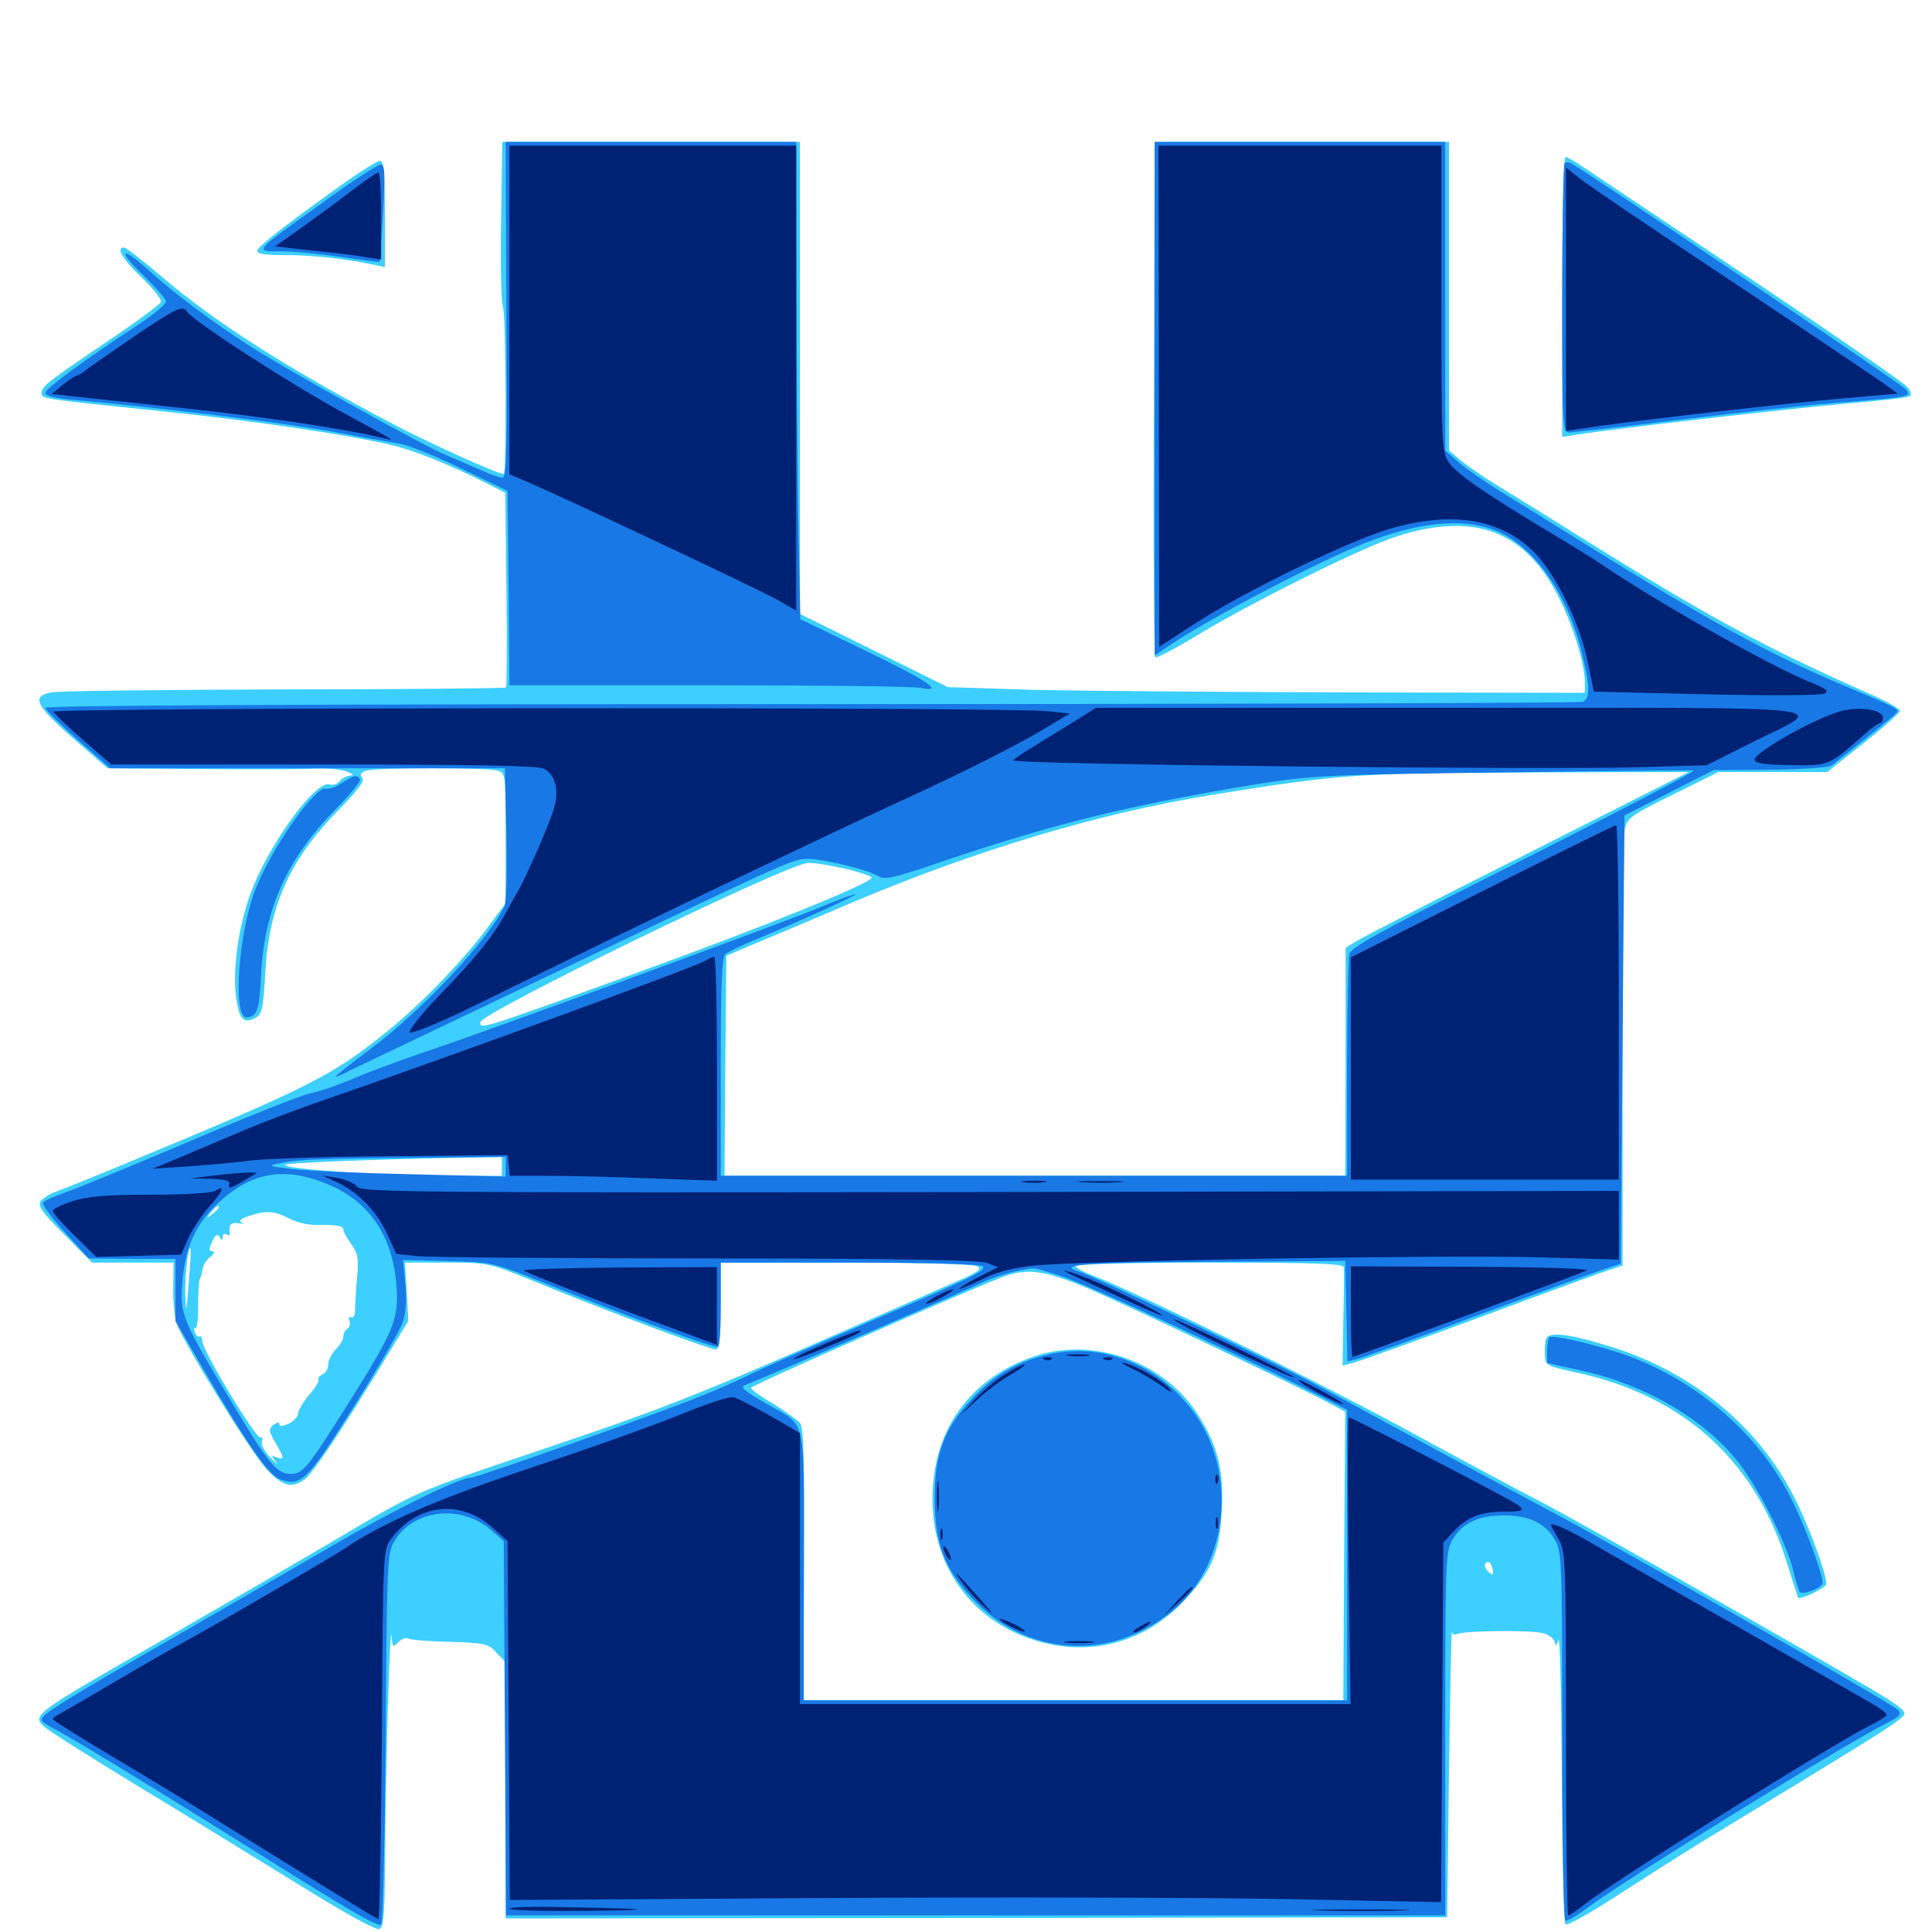 <svg xmlns="http://www.w3.org/2000/svg" viewBox="0 -1000 1000 1000">
	<path fill="#3ccfff" d="M259.375 -886.133C258.984 -863.672 259.375 -843.555 260.352 -841.016C261.914 -836.133 262.305 -754.688 260.742 -754.688C257.422 -754.688 222.07 -770.703 203.125 -780.664C148.242 -809.57 110.742 -833.594 83.203 -857.227C73.828 -865.234 65.234 -871.875 64.258 -871.875C59.766 -871.875 63.477 -865.82 73.438 -856.25C79.297 -850.586 83.789 -844.922 83.398 -843.75C82.812 -842.383 70.312 -833.203 55.469 -823.242C24.609 -802.344 21.484 -800 21.484 -796.484C21.484 -793.555 21.484 -793.555 85.938 -786.914C132.422 -782.031 178.906 -775.195 202.344 -769.727C214.648 -766.797 232.031 -759.766 250.391 -750.586L261.523 -744.922L262.109 -694.922C262.5 -667.383 262.305 -644.531 261.914 -644.141C261.523 -643.75 209.57 -643.164 146.68 -643.164C83.789 -642.969 29.688 -642.383 26.367 -641.602C16.211 -639.453 18.359 -634.961 37.5 -618.164L55.664 -602.344L103.516 -601.953C129.883 -601.758 156.641 -601.758 163.086 -602.148C169.531 -602.344 176.953 -601.758 179.688 -600.586C182.617 -599.414 183.398 -598.633 181.445 -598.633C179.688 -598.438 177.148 -597.266 175.781 -595.703C174.609 -594.141 172.266 -593.359 170.703 -593.945C164.062 -596.484 141.797 -566.797 131.25 -541.602C124.023 -524.023 120.312 -500.586 122.07 -484.766C123.633 -472.461 125.977 -469.727 132.422 -473.242C135.547 -475 136.328 -478.125 137.305 -496.289C139.062 -530.469 149.805 -554.688 174.219 -579.688C185.352 -591.016 188.867 -595.703 187.5 -597.461C185.938 -599.219 186.719 -600.195 189.844 -601.172C195.703 -602.734 251.562 -602.734 257.422 -601.172C261.719 -600 261.719 -599.609 261.719 -566.211V-532.422L252.539 -520.117C240.82 -504.102 219.531 -481.836 202.148 -467.578C171.875 -442.969 162.305 -438.086 59.57 -395.508C44.531 -389.258 30.273 -383.594 27.93 -382.812C25.781 -382.031 22.656 -380.078 21.289 -378.516C19.336 -375.977 21.094 -373.242 33.398 -360.938L47.656 -346.484H68.75H89.844L89.648 -333.398C89.453 -325.977 90.43 -317.578 91.602 -314.453C96.289 -302.734 130.273 -247.852 137.891 -239.648C146.289 -230.664 150.781 -229.492 157.617 -234.18C161.719 -237.109 175.781 -258.008 198.242 -294.727L211.328 -316.211L210.547 -331.445L209.57 -346.484H231.055C252.344 -346.484 252.734 -346.484 277.148 -336.523C312.695 -321.875 367.188 -301.562 370.312 -301.562C372.461 -301.562 373.047 -306.25 373.047 -324.023V-346.484H438.086C474.414 -346.484 504.102 -345.703 505.859 -344.531C508.008 -343.164 506.641 -341.992 500 -338.867C356.836 -275.781 352.148 -273.828 269.141 -245.898C215.43 -227.734 215.039 -227.539 176.758 -204.883C145.508 -186.523 120.898 -172.266 85.938 -152.148C18.164 -113.477 16.406 -112.305 22.656 -106.445C24.609 -104.492 45.703 -91.211 69.336 -76.758C92.969 -62.5 130.469 -39.453 152.93 -25.586C176.758 -10.742 194.531 -0.781 196.289 -1.562C198.828 -2.344 199.219 -9.961 199.414 -49.023C199.805 -92.969 201.953 -164.453 202.734 -152.539C203.125 -147.461 203.32 -147.266 206.25 -150C207.812 -151.758 210.156 -152.539 211.328 -151.953C212.305 -151.172 222.07 -150.391 232.812 -150.195C250.977 -149.609 252.93 -149.219 257.031 -144.531L261.719 -139.648V-73.242V-7.031L505.469 -7.227L749.023 -7.617L750 -82.812C750.586 -124.219 751.172 -156.836 751.562 -155.469C751.758 -154.102 752.93 -153.516 753.906 -154.102C757.227 -156.055 793.359 -156.445 799.414 -154.492C802.344 -153.516 804.688 -151.367 804.883 -149.609C805.078 -147.656 805.664 -148.242 806.641 -151.172C807.422 -153.906 808.203 -122.07 808.398 -80.469C808.594 -37.305 809.375 -4.492 810.352 -3.906C811.328 -3.125 824.414 -10.547 839.258 -20.312C854.102 -29.883 873.242 -41.992 881.836 -47.266C990.234 -113.086 987.109 -111.133 985.156 -114.453C984.57 -115.43 980.859 -118.164 976.953 -120.703C960.547 -131.055 820.117 -210.938 799.023 -221.875C786.523 -228.32 752.734 -246.484 723.633 -262.305C674.609 -288.672 587.305 -331.445 566.016 -339.648C560.742 -341.602 556.641 -343.945 556.641 -344.727C556.641 -345.703 587.891 -346.484 625.977 -346.484C680.078 -346.484 695.312 -345.898 695.508 -344.141C695.703 -342.773 695.703 -330.664 695.312 -317.383L694.922 -293.164L700.195 -294.531C703.32 -295.312 732.617 -305.859 765.43 -317.969C798.242 -330.273 828.516 -341.211 832.617 -342.578L839.844 -344.922V-454.883C839.844 -515.234 840.43 -567.578 841.016 -570.898C842.188 -576.562 844.336 -578.125 865.82 -588.672L889.453 -600.391H917.578H945.703L964.453 -615.234C974.805 -623.438 983.398 -631.055 983.398 -632.031C983.398 -633.203 976.367 -637.109 967.773 -640.82C913.086 -665.039 883.203 -681.25 818.359 -721.875C803.906 -730.859 785.156 -742.578 776.758 -747.656C768.359 -752.734 758.984 -759.18 755.859 -761.914L750 -766.797V-846.68V-926.562H673.828H597.656L597.266 -793.555C596.875 -720.508 597.266 -660.156 598.047 -659.766C598.828 -659.375 607.617 -663.867 617.578 -669.922C645.898 -687.305 705.469 -716.992 723.242 -722.461C763.867 -735.352 790.234 -725 807.617 -689.258C814.648 -675 820.312 -656.055 820.312 -646.875V-641.406L698.828 -641.602C631.836 -641.797 557.617 -642.383 533.984 -642.969L490.625 -644.336L452.344 -663.281L414.062 -682.227V-804.492V-926.562H336.914H259.961ZM789.844 -557.812C743.555 -534.57 703.516 -514.062 701.172 -512.305L696.484 -509.375V-450.391L696.289 -391.406H535.547H375L375.391 -448.438L375.977 -505.273L389.648 -511.133C397.266 -514.258 420.508 -524.023 441.406 -533.008C505.859 -560.156 568.75 -579.102 627.93 -588.672C693.359 -599.219 703.516 -600 791.016 -600.195L874.023 -600.391ZM437.305 -550.391C444.922 -548.633 451.172 -546.484 451.172 -545.703C451.172 -542.969 395.898 -520.508 329.102 -496.289C247.852 -466.797 248.633 -467.188 248.633 -470.898C248.633 -475.586 407.812 -553.125 418.164 -553.32C421.094 -553.516 429.688 -552.148 437.305 -550.391ZM259.766 -396.289V-391.406H229.102C197.656 -391.406 145.508 -395.117 147.656 -397.07C148.633 -398.242 191.406 -399.805 239.844 -400.781L259.766 -401.172ZM113.281 -375C113.281 -374.609 111.719 -373.047 109.961 -371.68C106.836 -369.141 106.641 -369.336 109.18 -372.461C111.719 -375.586 113.281 -376.562 113.281 -375ZM150 -369.141C153.516 -367.383 159.57 -365.82 163.672 -366.016C174.609 -366.016 177.734 -365.625 177.734 -363.477C177.734 -362.5 179.492 -359.18 181.836 -356.055C185.352 -351.172 185.742 -348.438 184.766 -338.086C184.18 -331.445 183.789 -324.023 183.789 -321.484C183.594 -318.945 182.812 -317.578 181.641 -318.164C180.664 -318.75 180.273 -318.164 180.859 -316.602C181.445 -315.039 181.055 -313.086 179.883 -312.305C178.711 -311.719 177.734 -309.766 177.734 -308.203C177.734 -306.641 175.977 -303.711 173.828 -301.562C171.68 -299.414 169.922 -295.898 169.922 -293.75C169.922 -291.602 168.555 -289.258 166.992 -288.672C165.43 -287.891 164.453 -286.914 164.844 -286.133C165.43 -285.352 163.281 -281.641 159.961 -277.93C156.836 -274.219 154.297 -269.922 154.297 -268.359C154.297 -266.797 152.148 -264.453 149.414 -263.086C146.289 -261.719 144.531 -261.523 144.531 -262.891C144.531 -264.062 143.359 -263.867 141.602 -262.5C138.867 -260.352 139.062 -259.18 142.578 -253.32C147.266 -245.117 147.461 -244.141 143.164 -245.703C140.234 -246.875 140.234 -246.68 142.773 -243.359C144.336 -241.406 142.969 -242.383 140.039 -245.508C136.914 -248.633 134.961 -252.344 135.547 -253.906C136.133 -255.469 135.938 -256.445 134.961 -255.859C132.812 -254.492 104.688 -301.172 104.688 -305.859C104.688 -307.617 104.102 -308.789 103.32 -308.203C102.539 -307.812 101.367 -308.789 100.781 -310.547C100.195 -312.109 100.391 -313.086 101.172 -312.5C101.953 -312.109 102.539 -317.188 102.539 -323.633C102.539 -330.273 102.93 -336.719 103.32 -337.695C103.906 -338.867 104.688 -341.406 104.883 -343.359C105.273 -345.312 107.031 -348.242 108.984 -349.609C110.938 -351.172 111.328 -352.148 109.961 -352.344C108.008 -352.344 108.008 -353.516 109.766 -357.227C111.328 -360.938 112.5 -361.523 113.672 -359.766C114.844 -357.617 115.234 -357.812 115.234 -359.766C115.234 -361.133 116.211 -361.719 117.188 -361.133C118.359 -360.352 119.141 -360.547 118.945 -361.523C118.164 -366.016 119.531 -367.578 123.633 -366.797C125.977 -366.406 126.758 -366.602 125.195 -367.188C123.242 -368.164 124.609 -369.141 129.102 -370.703C137.891 -373.633 142.188 -373.242 150 -369.141ZM97.656 -335.742C96.484 -319.922 96.289 -319.336 95.898 -330.078C95.703 -340.82 97.461 -355.273 98.633 -353.906C99.023 -353.516 98.438 -345.508 97.656 -335.742ZM561.133 -333.984C577.734 -327.148 671.875 -282.422 687.5 -274.023L696.289 -269.336L695.703 -194.727L695.312 -119.922H555.469H415.82L416.211 -190.234C416.406 -244.531 416.016 -261.133 414.062 -263.477C412.695 -265.039 406.445 -269.531 400.195 -273.438C393.75 -277.148 388.672 -280.859 388.672 -281.641C388.672 -282.812 495.898 -330.078 518.555 -338.867C531.055 -343.75 540.234 -342.578 561.133 -333.984ZM772.656 -187.109C773.047 -184.766 772.461 -184.57 770.312 -186.523C768.945 -187.695 768.164 -189.648 768.75 -190.625C770.117 -192.773 772.07 -191.211 772.656 -187.109ZM534.375 -297.656C503.32 -286.523 484.961 -262.5 482.812 -230.078C480.469 -192.383 500.977 -161.719 535.742 -150.977C563.867 -142.188 591.992 -149.609 612.305 -170.898C627.148 -186.328 631.445 -196.484 632.422 -218.75C633.398 -239.062 630.469 -250.977 620.703 -266.797C603.125 -295.312 565.625 -308.594 534.375 -297.656ZM808.594 -846.289V-773.828L816.016 -775C835.547 -778.125 922.852 -788.086 952.734 -790.82C971.289 -792.383 987.5 -794.141 988.477 -794.922C989.648 -795.703 989.062 -797.656 986.914 -800C984.961 -802.148 948.242 -827.539 905.273 -856.25C862.305 -884.961 823.633 -910.742 819.531 -913.477C815.43 -916.406 811.133 -918.75 810.352 -918.75C809.375 -918.75 808.594 -886.133 808.594 -846.289ZM178.711 -905.664C151.172 -886.133 133.984 -872.852 133.203 -870.508C132.617 -868.555 136.523 -867.969 147.852 -867.969C161.328 -867.969 177.93 -866.211 193.945 -862.891L199.219 -861.719V-889.258C199.219 -910.156 198.633 -916.797 196.68 -916.797C195.508 -916.797 187.305 -911.719 178.711 -905.664ZM800.195 -307.031C799.805 -305.664 799.414 -301.953 799.609 -298.828C799.805 -293.164 800.391 -292.969 815.625 -289.648C872.07 -277.539 909.57 -243.164 925.781 -188.281C928.32 -180.273 930.469 -173.438 930.664 -173.047C931.836 -171.68 945.312 -178.32 945.312 -180.078C945.312 -185.742 935.938 -211.133 928.32 -225.781C908.984 -263.477 873.438 -291.797 829.297 -304.297C810.352 -309.961 801.758 -310.547 800.195 -307.031Z"/>
	<path fill="#1878e5" d="M262.109 -839.648C262.5 -769.141 262.305 -752.734 260.156 -752.734C258.789 -752.734 253.906 -754.297 249.414 -756.445C244.922 -758.398 236.328 -762.109 230.469 -764.648C217.969 -769.922 149.805 -807.812 129.883 -820.508C109.375 -833.789 90.234 -848.047 77.344 -859.766C62.5 -873.242 60.156 -870.898 74.805 -856.836C80.859 -850.977 85.938 -845.117 85.938 -843.945C85.938 -842.578 80.078 -837.695 72.852 -832.812C42.578 -812.891 23.438 -798.828 23.438 -796.68C23.438 -795.117 28.711 -793.75 38.672 -792.969C80.273 -789.258 144.727 -781.445 169.922 -776.953C185.547 -774.023 202.148 -771.094 207.031 -770.312C211.914 -769.336 226.367 -763.672 239.258 -757.227L262.695 -745.898L263.281 -695.703L263.672 -645.312H366.992C423.828 -645.312 473.047 -644.727 476.562 -643.945C489.453 -641.406 479.883 -647.852 447.07 -663.672L414.258 -679.492L413.281 -726.367C412.695 -752.148 412.305 -807.812 412.305 -850L412.109 -926.562H336.914H261.719ZM597.656 -793.75V-660.742L606.055 -666.406C626.172 -680.078 683.789 -710.156 707.031 -719.141C733.594 -729.492 755.469 -731.836 772.07 -726.172C792.188 -719.336 810.547 -694.727 818.359 -663.672C823.047 -645.312 823.242 -638.281 819.141 -636.719C817.383 -636.133 637.695 -635.547 419.727 -635.547C166.797 -635.547 23.438 -634.961 23.438 -633.594C23.438 -632.617 31.055 -625.195 40.234 -616.992L57.031 -602.344H159.18H261.328L262.109 -568.75C262.5 -550 262.109 -533.203 261.133 -531.055C253.125 -513.867 217.969 -476.367 191.211 -456.641C181.641 -449.414 173.828 -443.359 173.828 -442.969C173.828 -442.383 177.148 -443.75 181.055 -445.898C185.156 -447.852 214.453 -461.914 246.094 -476.953C277.734 -491.992 314.648 -509.57 328.125 -516.016C405.273 -552.93 410.938 -555.469 417.969 -555.469C425.977 -555.469 449.414 -549.805 454.297 -546.68C457.812 -544.336 462.305 -545.312 492.383 -555.664C547.266 -574.023 584.57 -583.203 649.414 -593.945C679.102 -598.633 685.547 -599.023 778.32 -600.195C832.031 -600.977 876.172 -601.367 876.562 -601.172C877.539 -600.586 834.961 -578.516 766.406 -543.945C713.672 -517.578 699.414 -509.57 698.438 -506.25C697.852 -503.711 697.266 -476.953 697.266 -446.68V-391.406H535.156H373.047V-447.852C373.047 -490.625 373.633 -504.688 375.586 -506.25C376.758 -507.227 383.594 -510.547 390.625 -513.477C412.305 -522.461 443.359 -536.523 442.773 -537.109C442.578 -537.5 433.398 -534.18 422.852 -529.688C397.07 -519.336 256.25 -467.773 222.656 -456.445C208.203 -451.562 190.234 -444.922 182.617 -441.602C175.195 -438.477 165.43 -434.961 160.938 -434.18C156.641 -433.398 128.516 -422.266 98.438 -409.375C68.555 -396.68 39.258 -384.57 33.789 -382.812C28.125 -380.859 23.047 -378.516 22.266 -377.539C21.68 -376.562 26.758 -369.531 33.594 -362.109L45.898 -348.633L68.359 -348.438H90.82V-332.227V-316.211L105.469 -291.016C127.539 -252.93 139.062 -236.523 144.727 -234.375C155.859 -230.469 158.594 -233.008 182.812 -271.484C195.312 -291.406 206.836 -311.133 208.398 -315.43C210.156 -320.898 210.547 -327.344 209.766 -335.547L208.594 -347.852L231.641 -347.266C254.883 -346.68 255.078 -346.68 282.227 -335.742C325.391 -318.359 369.922 -301.953 371.68 -302.93C372.461 -303.32 373.047 -313.281 373.047 -325.195V-346.484H440.234C481.25 -346.484 508.008 -345.703 508.789 -344.531C510.352 -342.188 503.906 -339.062 446.289 -314.258C419.531 -302.734 393.164 -291.211 388.086 -288.477C383.008 -285.938 371.094 -280.664 361.719 -276.953C342.188 -268.945 246.875 -235.156 243.75 -235.156C237.891 -235.156 204.297 -218.75 173.828 -200.977C155.078 -190.039 115.43 -167.188 85.938 -150.195C31.25 -118.75 21.484 -112.5 21.484 -109.766C21.484 -108.984 24.414 -107.031 27.734 -105.273C33.789 -102.539 78.32 -75.391 127.93 -44.336C180.664 -11.133 195.703 -2.344 197.266 -3.906C198.242 -4.883 199.219 -48.242 199.609 -100.391C200.195 -187.305 200.391 -195.703 203.711 -201.562C213.086 -218.75 238.672 -221.875 254.492 -207.812L260.742 -202.344L261.328 -105.469L261.914 -8.594H504.883H748.047V-102.93C748.047 -192.773 748.242 -197.266 751.953 -203.32C757.031 -211.719 765.234 -215.625 778.32 -215.625C791.406 -215.625 799.609 -211.719 804.688 -203.32C808.398 -197.266 808.594 -192.773 808.594 -101.953C808.594 -49.609 809.375 -6.445 810.156 -5.859C810.938 -5.469 816.016 -8.203 821.289 -12.305C839.062 -25.781 953.906 -96.68 976.367 -108.008C983.594 -111.719 984.375 -112.891 982.227 -115.039C978.32 -118.75 841.211 -197.266 803.711 -217.188C772.852 -233.594 723.438 -260.352 683.594 -282.031C662.891 -293.359 567.188 -339.062 559.18 -341.602C546.289 -345.312 559.375 -346.484 620.117 -346.875C656.055 -347.07 687.891 -347.266 691.016 -347.266L696.289 -347.461L696.875 -321.289L697.461 -295.312L702.734 -296.68C705.664 -297.461 733.594 -307.422 764.648 -319.141C795.898 -330.664 825.195 -341.406 830.078 -342.969L838.867 -345.898L839.844 -461.914L840.82 -577.93L863.867 -589.648L886.914 -601.367L916.016 -601.562C932.227 -601.758 946.484 -602.734 947.852 -603.711C970.703 -621.68 981.641 -630.469 982.031 -631.641C982.617 -633.203 978.711 -634.961 953.125 -645.703C915.625 -661.523 884.961 -678.32 820.312 -718.555C806.836 -726.953 788.672 -738.281 779.688 -743.75C770.703 -749.219 759.961 -756.641 755.664 -760.156L748.047 -766.797V-846.68V-926.562H672.852H597.656ZM261.719 -396.094V-391.016L213.477 -392.188C186.719 -392.773 158.984 -393.945 151.367 -394.922C139.062 -396.289 138.281 -396.68 144.531 -397.852C154.883 -400 166.992 -400.391 216.406 -400.781L261.719 -401.172ZM173.438 -385.352C193.75 -375.391 204.688 -356.641 205.469 -329.883C205.664 -316.016 202.734 -309.18 180.078 -273.242C158.984 -239.844 156.836 -237.109 150.391 -237.109C143.164 -237.109 138.867 -242.578 119.531 -274.805C94.141 -316.992 93.164 -319.531 94.336 -335.938C95.703 -353.32 100.586 -365.039 110.938 -375.391C129.688 -394.141 148.438 -397.07 173.438 -385.352ZM548.828 -339.648C560.156 -336.133 630.273 -303.906 672.461 -282.812L697.266 -270.312V-195.117V-119.922H556.641H416.016V-189.844C416.016 -269.922 418.164 -260.938 395.703 -274.023C384.57 -280.469 382.812 -282.227 385.938 -283.203C393.945 -286.133 503.125 -333.398 508.789 -336.328C515.039 -339.648 533.008 -344.336 536.133 -343.359C537.305 -343.164 542.969 -341.406 548.828 -339.648ZM542.969 -299.023C526.562 -295.312 514.258 -288.086 502.93 -275.781C488.477 -260.352 483.789 -247.266 483.789 -224.414C483.789 -201.367 488.672 -188.281 502.93 -173.047C531.055 -142.578 574.219 -139.648 606.641 -166.016C636.133 -189.844 641.016 -238.281 617.188 -269.922C599.023 -293.945 570.312 -305.273 542.969 -299.023ZM809.766 -915.43C809.18 -914.844 808.594 -883.203 808.594 -845.117C808.594 -780.664 808.789 -776.172 812.109 -776.172C813.867 -776.172 840.039 -779.102 870.117 -782.812C900.195 -786.523 938.086 -790.625 954.102 -791.797C988.867 -794.531 989.648 -794.727 986.328 -798.633C984.375 -800.977 824.219 -909.18 813.281 -915.43C812.109 -916.211 810.547 -916.211 809.766 -915.43ZM166.992 -895.117C130.469 -868.945 131.25 -869.922 145.508 -869.922C151.953 -869.922 166.016 -868.555 176.562 -866.992C187.305 -865.43 196.094 -864.258 196.484 -864.453C196.68 -864.844 197.461 -876.172 198.242 -890.039C199.414 -910.352 199.219 -914.844 197.07 -914.844C195.508 -914.844 182.031 -906.055 166.992 -895.117ZM176.953 -594.727C173.828 -592.578 170.312 -591.406 168.945 -591.797C163.672 -593.945 140.82 -561.523 132.227 -539.648C123.438 -517.383 120.312 -473.438 127.539 -473.438C133.008 -473.633 134.375 -477.148 135.156 -495.898C136.914 -529.492 148.438 -555.273 173.242 -580.664C181.055 -588.477 186.914 -595.703 186.328 -596.68C184.766 -599.219 183.398 -598.828 176.953 -594.727ZM801.953 -307.812C801.367 -307.227 800.781 -304.102 800.781 -300.586V-294.531L819.922 -290.234C852.148 -283.008 882.227 -265.234 899.609 -243.359C909.961 -230.273 924.805 -201.172 928.125 -187.305C929.297 -182.031 931.055 -176.758 931.641 -175.977C933.203 -174.219 943.359 -178.32 943.359 -180.664C943.359 -185.742 933.789 -211.523 926.562 -225.391C908.984 -259.766 875.195 -287.891 836.914 -300.195C822.461 -304.883 803.125 -309.18 801.953 -307.812Z"/>
	<path fill="#002274" d="M263.672 -839.648V-754.492L272.07 -750.977C293.359 -741.797 392.383 -695.117 401.758 -689.844L412.109 -683.984V-804.297V-924.609H337.891H263.672ZM599.805 -794.922L600 -665.234L617.773 -676.758C644.336 -694.141 699.023 -720.508 720.312 -726.562C752.539 -735.742 777.539 -731.25 794.727 -713.477C805.664 -701.953 817.773 -677.344 821.68 -657.812L825 -641.992L883.203 -640.625C916.797 -639.844 942.773 -640.039 944.531 -641.016C946.875 -642.383 945.117 -643.75 936.133 -647.266C915.625 -655.664 858.398 -687.891 829.102 -707.812C824.805 -710.742 812.109 -718.555 800.977 -725.195C769.141 -744.336 754.297 -754.492 750 -760.547C746.289 -765.82 746.094 -769.141 746.094 -845.312V-924.609H672.852H599.609ZM810.547 -845.117V-776.953L827.734 -779.492C854.492 -783.203 925.977 -791.406 955.469 -793.945L982.227 -796.289L975 -801.562C971.094 -804.297 935.742 -828.125 896.484 -854.297C857.227 -880.273 821.875 -904.297 817.969 -907.422L810.547 -913.281ZM182.422 -901.562C175.781 -896.484 164.062 -887.891 156.445 -882.422L142.383 -872.461L163.477 -870.117C175 -868.945 187.5 -867.383 191.016 -866.602L197.266 -865.625V-888.281C197.266 -900.781 196.68 -910.938 195.898 -910.742C194.922 -910.742 188.867 -906.445 182.422 -901.562ZM69.336 -825.781C57.617 -817.773 46.289 -809.961 44.336 -808.398C42.578 -806.836 40.234 -805.469 39.453 -805.469C38.672 -805.273 35.547 -803.32 32.422 -800.781L26.758 -796.094L37.305 -794.922C43.164 -794.336 69.336 -791.406 95.703 -788.672C135.938 -784.375 178.516 -778.125 199.219 -773.047C204.688 -771.68 205.469 -771.289 177.734 -786.328C149.805 -801.562 99.609 -833.984 96.68 -838.867C94.531 -842.188 91.016 -840.43 69.336 -825.781ZM27.734 -631.641C28.125 -630.469 34.961 -624.023 42.969 -616.992L57.617 -604.297H167.578C241.406 -604.297 278.906 -603.711 281.445 -602.148C287.305 -599.023 289.453 -591.602 286.914 -582.227C284.961 -574.805 272.07 -545.117 267.578 -537.891C266.602 -536.328 264.062 -531.641 261.719 -527.344C255.469 -515.625 245.508 -503.32 227.148 -484.57C217.969 -475 211.328 -466.602 212.109 -465.625C213.086 -464.844 226.172 -470.117 241.211 -477.344C256.25 -484.766 288.867 -500.586 313.477 -512.695C338.281 -524.609 367.578 -538.867 378.906 -544.141C390.234 -549.609 408.594 -558.203 419.922 -563.672C431.25 -569.141 451.367 -578.516 464.844 -584.766C498.242 -600 527.93 -615.039 541.992 -623.633L553.711 -630.664L542.969 -631.836C523.828 -634.18 26.953 -633.789 27.734 -631.641ZM556.641 -626.953C550.781 -623.242 541.211 -617.578 535.742 -614.062C530.078 -610.742 525 -607.227 524.414 -606.445C523.242 -604.297 802.734 -601.367 849.414 -602.93L883.398 -603.906L905.078 -614.844C946.094 -635.547 963.477 -633.594 751.953 -633.594H567.188ZM954.102 -632.227C941.602 -629.492 908.398 -610.938 908.203 -606.836C908.203 -605.078 912.5 -604.297 922.461 -604.102C947.266 -603.516 945.703 -602.93 964.844 -619.727C968.555 -623.047 972.266 -625.781 973.242 -625.781C974.023 -625.781 974.609 -626.953 974.609 -628.516C974.609 -632.422 963.672 -634.375 954.102 -632.227ZM767.188 -538.672L699.219 -504.492V-447.07V-389.453H768.555H837.891V-481.25C837.891 -531.836 837.305 -573.047 836.523 -572.852C835.547 -572.852 804.492 -557.422 767.188 -538.672ZM364.648 -502.539C358.789 -499.023 230.469 -452.344 168.945 -431.055C155.078 -426.367 135.742 -418.945 125.977 -414.844C116.406 -410.742 101.758 -404.688 93.75 -401.172L79.102 -395.117L97.656 -396.289C107.812 -397.07 121.875 -398.242 128.906 -399.219C135.938 -400.195 168.75 -401.367 202.148 -401.562L262.695 -402.148L263.281 -396.875L263.867 -391.406H283.789C294.727 -391.406 318.945 -390.82 337.5 -390.039L371.094 -388.867V-446.68C371.094 -478.711 370.508 -504.688 369.727 -504.688C368.75 -504.688 366.602 -503.711 364.648 -502.539ZM109.375 -391.406L98.633 -390.039L109.18 -389.844C117.383 -389.453 119.336 -388.867 118.555 -386.719C117.773 -384.57 119.531 -384.961 124.609 -387.891C128.516 -390.234 132.227 -392.383 132.617 -392.773C133.789 -393.555 121.875 -392.969 109.375 -391.406ZM174.805 -387.891C185.547 -382.812 195.117 -372.852 200.586 -360.938L205.078 -350.977L216.406 -349.805C222.461 -349.219 290.039 -348.633 366.406 -348.633C463.867 -348.633 507.031 -347.852 510.938 -346.289L516.602 -344.141L505.859 -338.672C500 -335.547 495.898 -333.008 496.68 -332.812C497.461 -332.812 502.734 -335.156 508.398 -337.891C515.234 -341.406 523.828 -343.75 535.156 -344.922C558.594 -347.461 746.68 -350.586 796.484 -349.219L837.891 -348.047V-365.82V-383.594L512.5 -383.008C216.797 -382.617 186.914 -382.812 184.961 -385.742C183.594 -387.5 179.102 -389.453 174.805 -390.234L166.992 -391.602ZM529.883 -388.086C526.758 -388.477 529.297 -388.867 535.156 -388.867C541.016 -388.867 543.555 -388.477 540.625 -388.086C537.5 -387.695 532.812 -387.695 529.883 -388.086ZM560.156 -388.086C554.492 -388.477 558.594 -388.672 569.336 -388.672C580.078 -388.672 584.766 -388.477 579.688 -388.086C574.609 -387.695 565.82 -387.695 560.156 -388.086ZM111.328 -383.594C109.766 -382.422 94.922 -381.641 78.32 -381.641C55.664 -381.641 45.703 -380.859 37.695 -378.32C32.031 -376.562 27.344 -374.219 27.344 -373.242C27.344 -372.07 32.422 -366.406 38.672 -360.352L49.805 -349.414L71.68 -350L93.75 -350.586L97.461 -358.984C99.414 -363.672 104.492 -371.094 108.398 -375.586C115.625 -383.594 116.992 -387.109 111.328 -383.594ZM271.094 -342.383C272.656 -341.016 319.922 -322.656 350.195 -311.719L371.094 -303.906V-324.023V-344.141L320.508 -343.945C292.578 -343.75 270.312 -342.969 271.094 -342.383ZM699.219 -321.094C699.219 -308.203 699.609 -297.656 700.195 -297.656C701.172 -297.656 814.648 -339.453 821.289 -342.383C823.633 -343.359 799.023 -344.141 762.305 -344.336L699.219 -344.531ZM556.641 -339.258C560.352 -337.5 571.68 -332.227 581.836 -327.539C591.797 -322.852 600.586 -319.141 601.367 -319.141C603.516 -319.336 575.586 -333.203 563.672 -338.086C550.391 -343.164 546.484 -343.945 556.641 -339.258ZM484.375 -328.906C480.664 -326.758 478.516 -325.195 479.492 -325.195C480.664 -325.195 484.57 -326.758 488.281 -328.906C491.992 -331.055 494.336 -332.617 493.164 -332.617C492.188 -332.617 488.086 -331.055 484.375 -328.906ZM616.211 -311.914C632.812 -303.32 669.922 -285.938 669.922 -287.109C669.922 -288.086 609.57 -317.188 607.617 -317.188C607.031 -316.992 610.938 -314.648 616.211 -311.914ZM426.172 -304.102C417.188 -300.391 410.352 -296.875 410.742 -296.484C411.328 -295.703 443.359 -308.789 445.117 -310.547C447.266 -312.5 441.211 -310.547 426.172 -304.102ZM553.32 -298.242C550.195 -298.633 552.344 -299.023 557.617 -299.023C563.086 -299.023 565.43 -298.633 563.086 -298.242C560.547 -297.852 556.25 -297.852 553.32 -298.242ZM540.625 -296.289C539.062 -296.875 539.648 -297.461 541.797 -297.461C543.945 -297.656 545.117 -297.07 544.336 -296.484C543.75 -295.898 541.992 -295.703 540.625 -296.289ZM571.875 -296.289C570.312 -296.875 570.898 -297.461 573.047 -297.461C575.195 -297.656 576.367 -297.07 575.586 -296.484C575 -295.898 573.242 -295.703 571.875 -296.289ZM585.938 -291.602C590.625 -289.453 597.656 -285.352 601.562 -282.422C605.273 -279.688 607.227 -278.906 605.664 -280.859C602.148 -284.961 588.672 -292.969 582.031 -294.531C579.297 -295.117 581.055 -293.945 585.938 -291.602ZM519.336 -288.086C514.648 -285.156 507.617 -279.102 503.906 -275L497.07 -267.383L505.859 -275.586C510.742 -280.078 518.555 -285.938 523.438 -288.672C528.32 -291.406 531.25 -293.75 530.078 -293.75C529.102 -293.75 524.219 -291.211 519.336 -288.086ZM673.828 -283.984C678.32 -280.664 695.312 -272.07 695.312 -273.242C695.312 -273.633 690.625 -276.562 685.156 -279.492C673.438 -285.742 669.531 -287.305 673.828 -283.984ZM352.539 -267.969C339.648 -262.695 305.469 -250.391 276.367 -240.82C227.148 -224.414 197.656 -211.719 177.734 -198.047C172.852 -194.727 120.703 -164.258 103.516 -154.688C83.398 -143.555 78.125 -140.43 57.031 -128.125C44.922 -120.898 33.203 -114.258 31.25 -113.086C29.102 -112.109 27.344 -110.742 27.344 -110.156C27.344 -109.57 41.797 -100.586 59.375 -90.039C76.953 -79.688 99.414 -66.016 109.57 -59.57C169.336 -22.461 195.117 -6.641 195.898 -6.641C196.484 -6.641 197.266 -49.609 197.656 -102.148C198.242 -195.703 198.242 -197.852 202.344 -203.32C216.016 -221.875 238.867 -224.219 255.469 -208.789L262.695 -202.344L263.281 -109.375L263.867 -16.602L428.32 -17.578C518.75 -18.164 627.148 -17.773 669.336 -16.992L745.898 -15.43L746.484 -108.594L747.07 -201.562L751.953 -206.836C759.375 -214.844 766.211 -217.578 778.711 -217.578C791.016 -217.578 790.82 -218.555 777.344 -225.781C755.664 -237.5 699.414 -266.406 698.242 -266.406C697.461 -266.406 697.461 -233.008 698.047 -192.188L699.023 -117.969H556.641H414.062V-188.086V-258.203L399.023 -266.992C390.625 -271.68 382.031 -276.172 379.883 -276.758C377.539 -277.344 366.211 -273.633 352.539 -267.969ZM484.961 -225.391C484.961 -218.359 485.352 -215.625 485.742 -219.141C486.133 -222.461 486.133 -228.32 485.742 -231.836C485.352 -235.156 484.961 -232.422 484.961 -225.391ZM629.102 -233.984C629.102 -231.836 629.688 -231.25 630.273 -232.812C630.859 -234.18 630.664 -235.938 630.078 -236.523C629.492 -237.305 628.906 -236.133 629.102 -233.984ZM629.297 -211.719C629.297 -208.984 629.688 -208.008 630.273 -209.375C630.664 -210.547 630.664 -212.891 630.273 -214.258C629.688 -215.43 629.297 -214.453 629.297 -211.719ZM802.734 -210.742C802.734 -210.352 804.492 -207.031 806.641 -203.516C810.352 -197.266 810.547 -193.555 810.547 -102.93C810.547 -50.977 811.133 -8.594 811.719 -8.594C812.305 -8.594 816.211 -11.133 820.117 -14.258C835.547 -26.562 950.195 -98.242 968.164 -107.031C972.852 -109.375 976.562 -111.719 976.562 -112.5C976.562 -113.281 972.852 -116.016 968.359 -118.555C963.672 -121.289 932.227 -139.258 898.438 -158.594C864.648 -177.734 831.445 -196.875 825 -200.586C812.891 -207.812 802.734 -212.305 802.734 -210.742ZM486.719 -205.859C486.719 -203.125 487.109 -202.148 487.695 -203.516C488.086 -204.688 488.086 -207.031 487.695 -208.398C487.109 -209.57 486.719 -208.594 486.719 -205.859ZM488.281 -199.023C488.281 -198.047 489.258 -195.703 490.234 -194.141C491.211 -192.578 492.188 -192.188 492.188 -193.164C492.188 -194.336 491.211 -196.484 490.234 -198.047C489.258 -199.609 488.281 -200.195 488.281 -199.023ZM497.656 -181.445C499.805 -178.32 504.883 -172.461 508.984 -168.75C515.039 -163.281 514.648 -164.062 507.031 -172.656C494.141 -187.109 492.773 -188.281 497.656 -181.445ZM609.18 -171.289L602.539 -163.867L609.961 -170.508C613.867 -174.219 617.188 -177.539 617.188 -177.93C617.188 -179.492 615.625 -177.93 609.18 -171.289ZM517.578 -161.914C517.578 -160.547 529.492 -154.688 530.469 -155.469C530.859 -156.055 528.125 -157.812 524.414 -159.57C520.703 -161.328 517.578 -162.5 517.578 -161.914ZM589.844 -158.008C587.109 -156.445 585.938 -155.273 587.109 -155.078C588.086 -155.078 590.82 -156.445 592.969 -158.008C597.656 -161.523 596.094 -161.719 589.844 -158.008ZM552.344 -149.805C548.828 -150.195 551.562 -150.586 558.594 -150.586C565.625 -150.586 568.359 -150.195 565.039 -149.805C561.523 -149.414 555.664 -149.414 552.344 -149.805ZM263.672 -12.109C263.672 -11.133 281.445 -10.742 303.32 -10.938C342.773 -11.328 338.086 -12.109 289.453 -12.891C275.391 -13.281 263.672 -12.891 263.672 -12.109ZM684.18 -11.133C672.656 -11.328 681.641 -11.719 704.102 -11.719C726.758 -11.719 736.133 -11.328 725.195 -11.133C714.258 -10.742 695.703 -10.742 684.18 -11.133Z"/>
</svg>